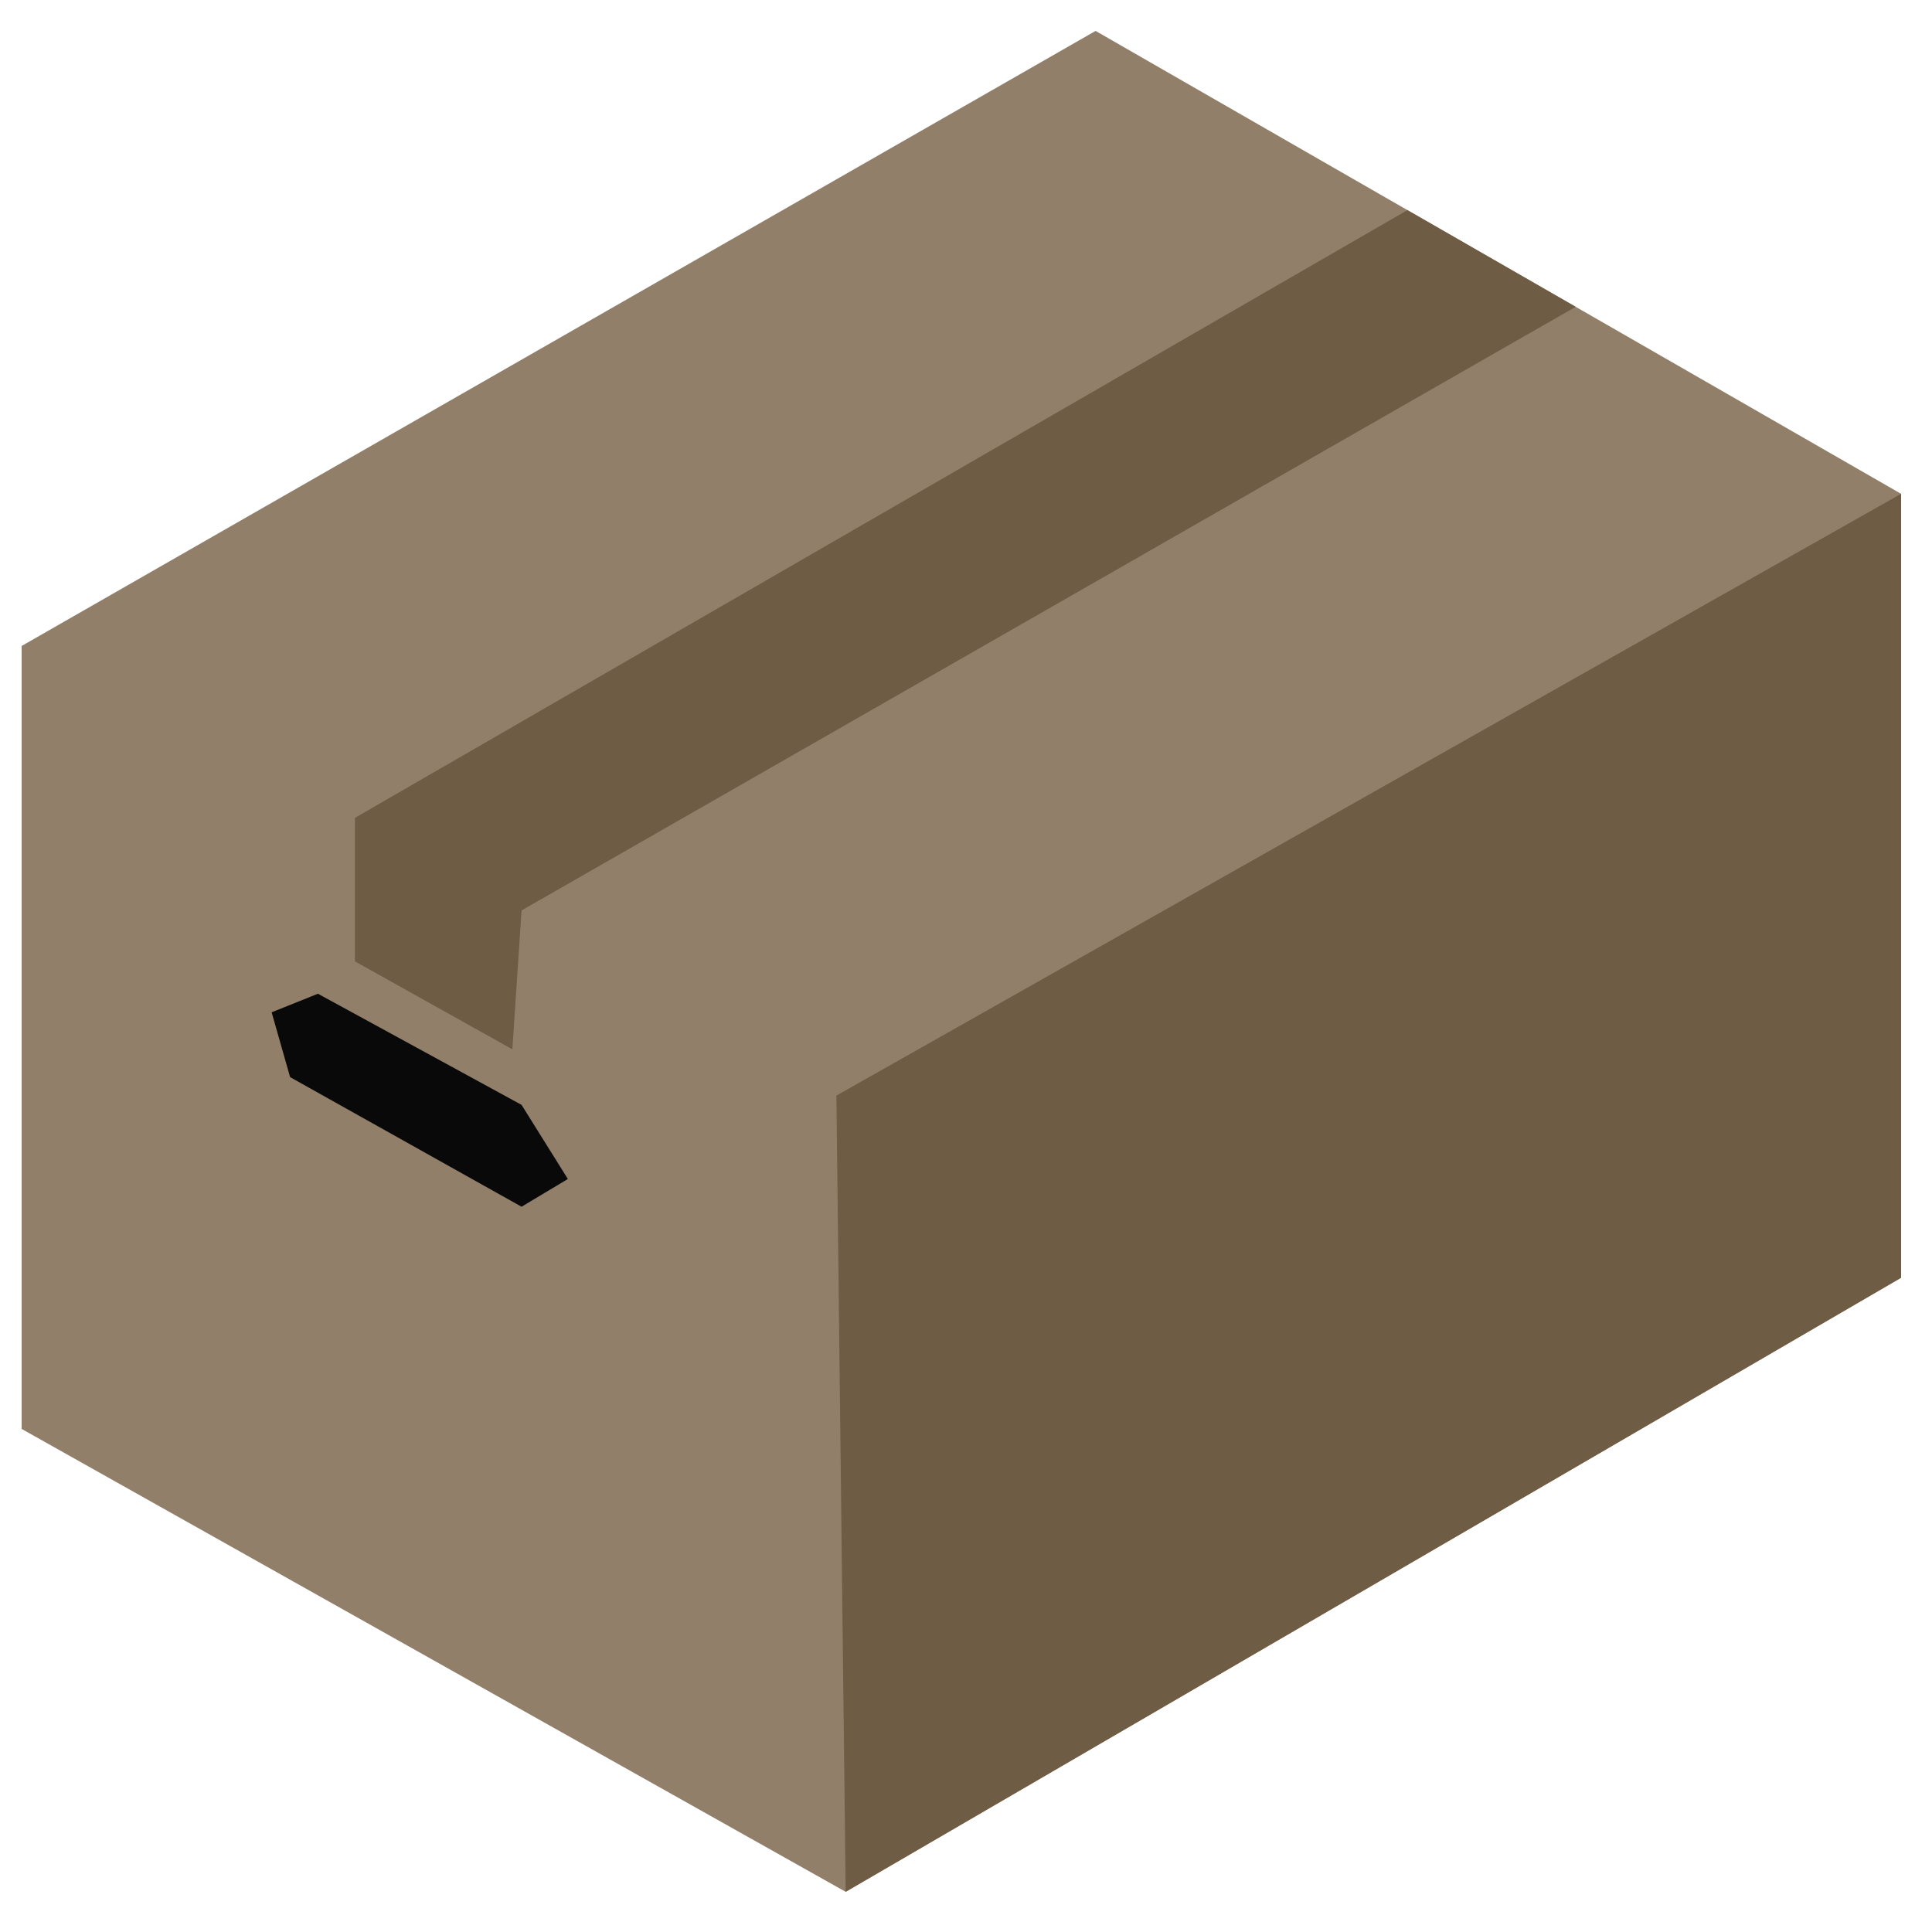 <?xml version="1.0" encoding="UTF-8"?><svg id="Box" xmlns="http://www.w3.org/2000/svg" viewBox="0 0 250 250"><defs><style>.cls-1{fill:#090909;}.cls-2{fill:#6e5c45;}.cls-3{fill:#917f69;}</style></defs><polygon class="cls-3" points="141.77 4 246 63.9 246 165.34 109.43 244.8 2.8 184.9 2.8 83.59 141.77 4"/><polygon class="cls-2" points="108.23 141.77 246 63.9 246 165.34 109.43 244.8 108.23 141.77"/><polygon class="cls-2" points="45.93 105.83 182.12 27.19 203.89 39.7 67.49 117.81 66.3 135.78 45.93 124.4 45.93 105.83"/><polygon class="cls-1" points="35.15 130.99 41.14 128.59 67.49 142.97 73.48 152.56 67.49 156.15 37.54 139.38 35.15 130.99"/></svg>